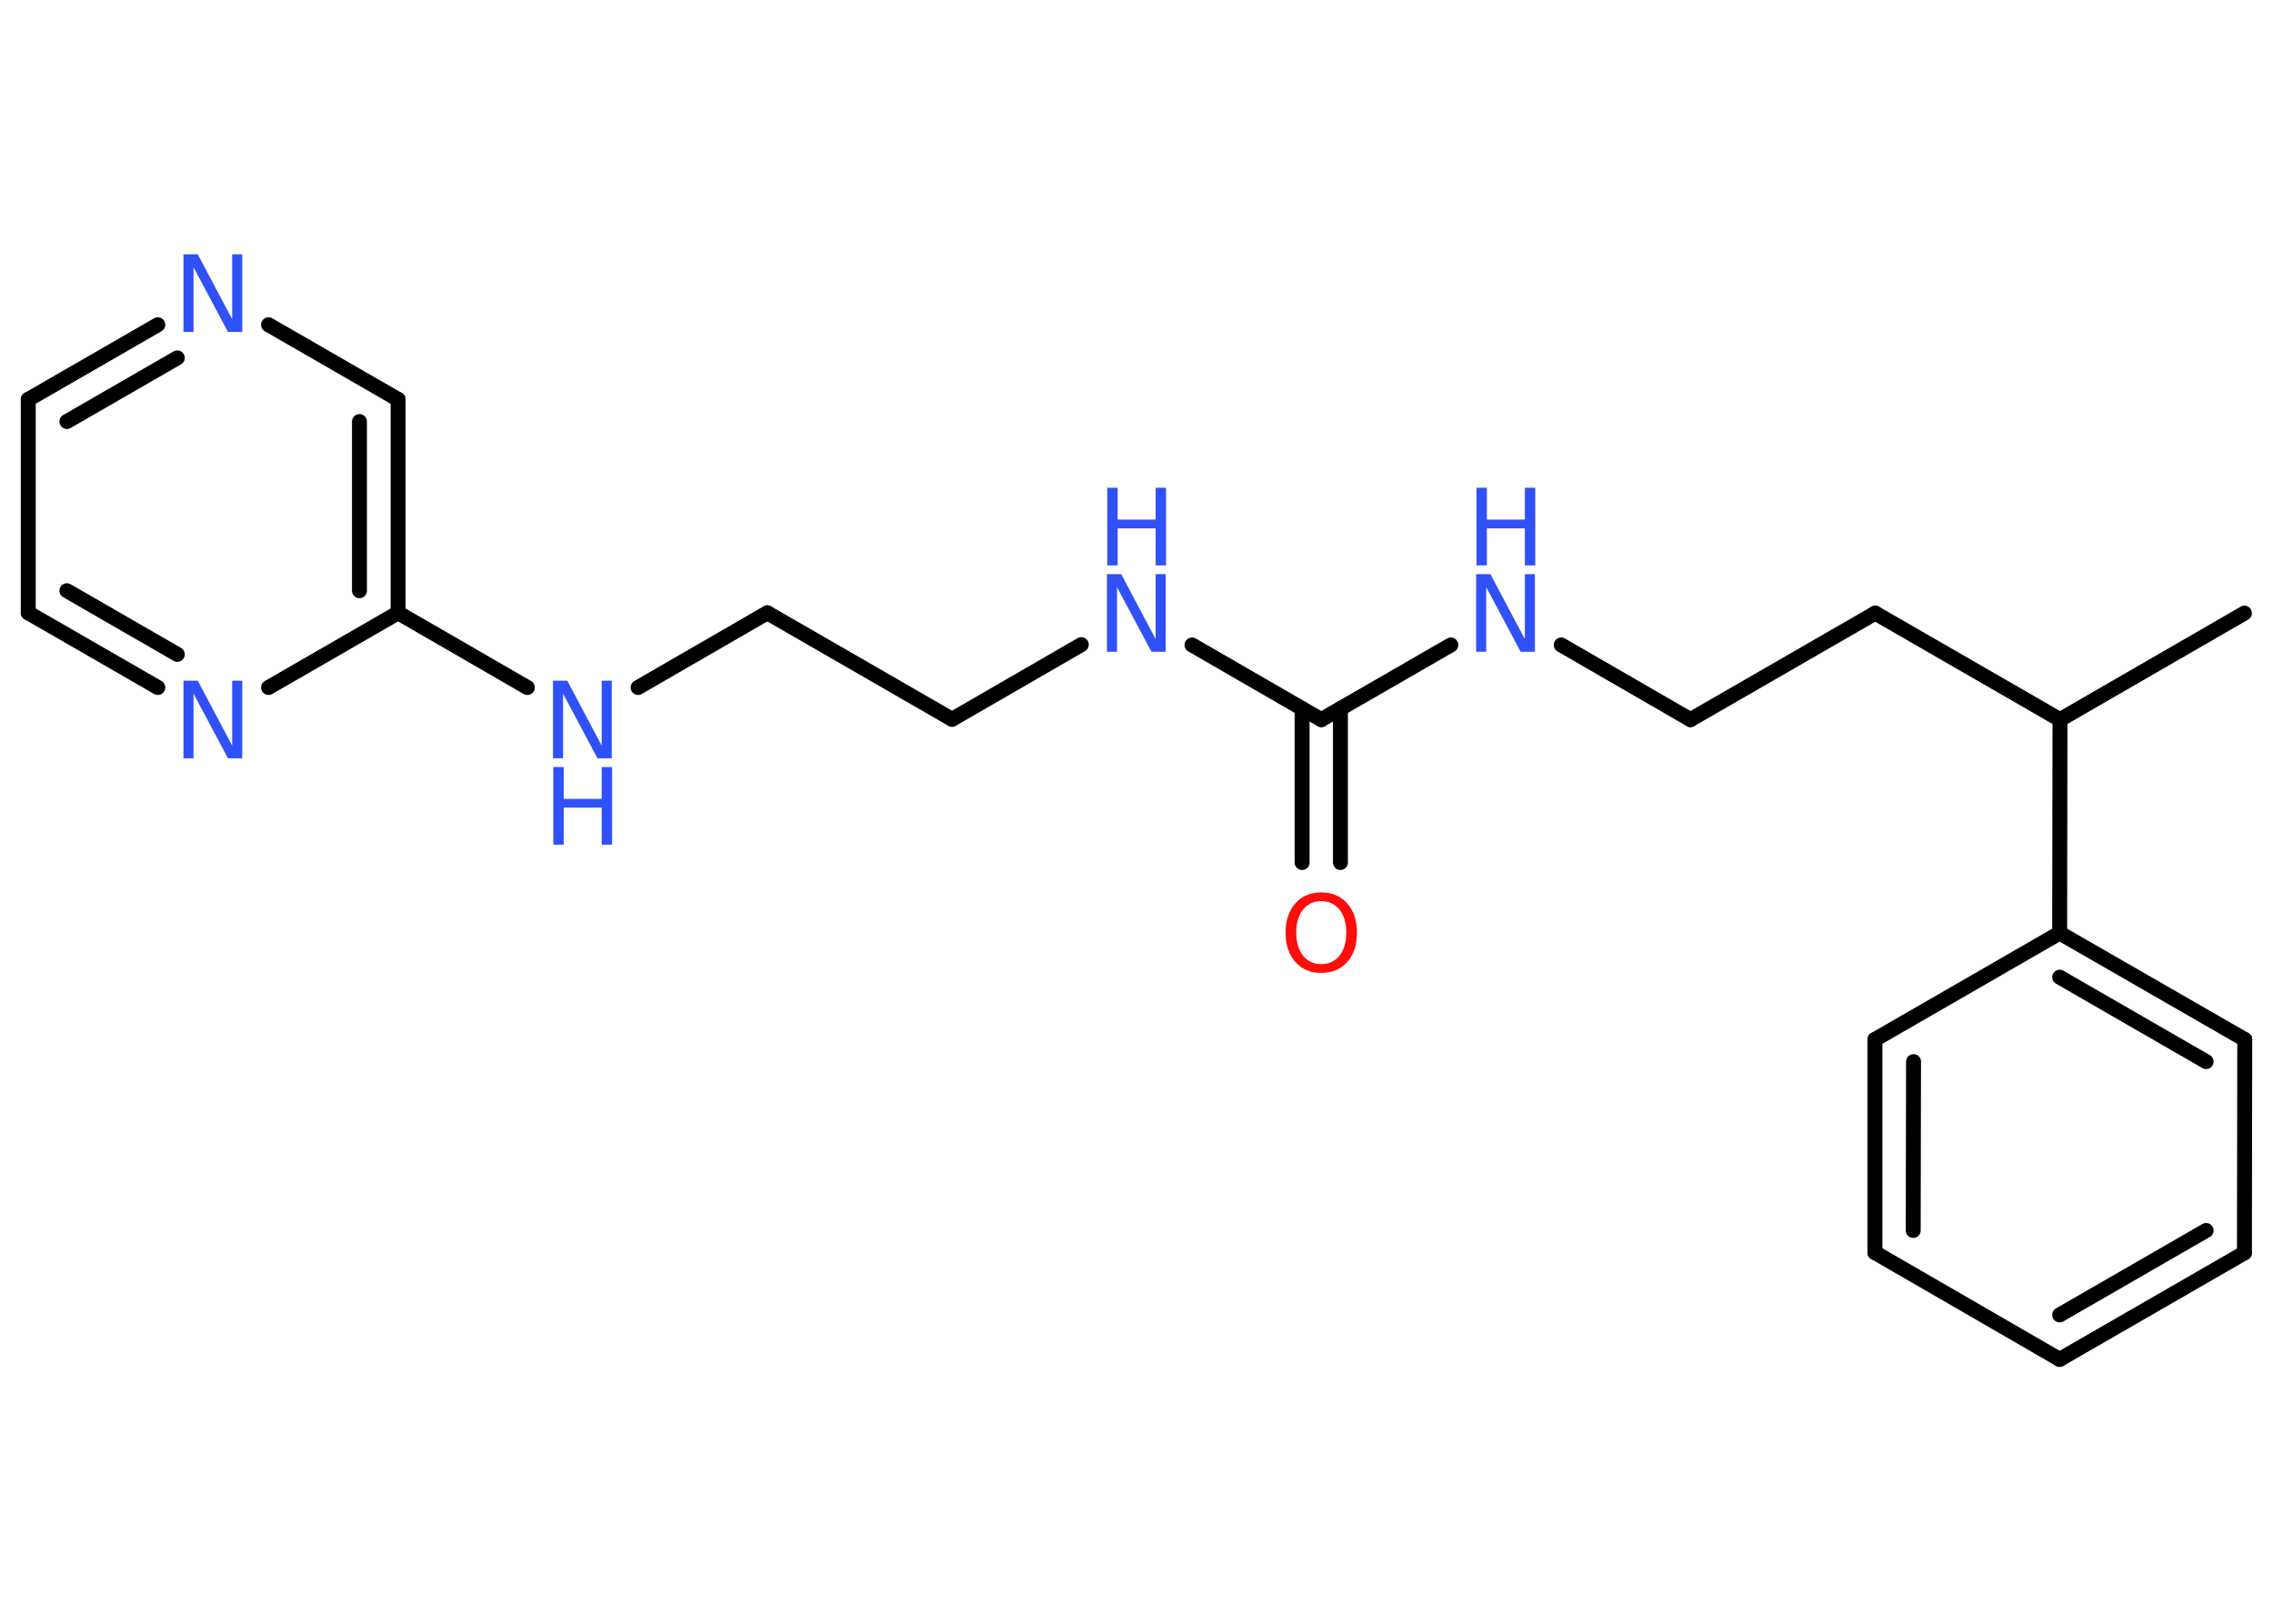 <?xml version='1.0' encoding='UTF-8'?>
<!DOCTYPE svg PUBLIC "-//W3C//DTD SVG 1.1//EN" "http://www.w3.org/Graphics/SVG/1.1/DTD/svg11.dtd">
<svg version='1.2' xmlns='http://www.w3.org/2000/svg' xmlns:xlink='http://www.w3.org/1999/xlink' width='70.0mm' height='50.0mm' viewBox='0 0 70.0 50.0'>
  <desc>Generated by the Chemistry Development Kit (http://github.com/cdk)</desc>
  <g stroke-linecap='round' stroke-linejoin='round' stroke='#000000' stroke-width='.46' fill='#3050F8'>
    <rect x='.0' y='.0' width='70.0' height='50.0' fill='#FFFFFF' stroke='none'/>
    <g id='mol1' class='mol'>
      <line id='mol1bnd1' class='bond' x1='69.12' y1='18.88' x2='63.44' y2='22.16'/>
      <line id='mol1bnd2' class='bond' x1='63.44' y1='22.16' x2='57.75' y2='18.88'/>
      <line id='mol1bnd3' class='bond' x1='57.75' y1='18.88' x2='52.06' y2='22.16'/>
      <line id='mol1bnd4' class='bond' x1='52.06' y1='22.16' x2='48.08' y2='19.86'/>
      <line id='mol1bnd5' class='bond' x1='44.68' y1='19.86' x2='40.69' y2='22.16'/>
      <g id='mol1bnd6' class='bond'>
        <line x1='41.28' y1='21.82' x2='41.28' y2='26.56'/>
        <line x1='40.1' y1='21.82' x2='40.1' y2='26.56'/>
      </g>
      <line id='mol1bnd7' class='bond' x1='40.69' y1='22.16' x2='36.71' y2='19.86'/>
      <line id='mol1bnd8' class='bond' x1='33.3' y1='19.85' x2='29.32' y2='22.15'/>
      <line id='mol1bnd9' class='bond' x1='29.32' y1='22.15' x2='23.63' y2='18.87'/>
      <line id='mol1bnd10' class='bond' x1='23.63' y1='18.87' x2='19.65' y2='21.17'/>
      <line id='mol1bnd11' class='bond' x1='16.24' y1='21.17' x2='12.26' y2='18.87'/>
      <g id='mol1bnd12' class='bond'>
        <line x1='12.26' y1='18.87' x2='12.26' y2='12.3'/>
        <line x1='11.07' y1='18.19' x2='11.07' y2='12.98'/>
      </g>
      <line id='mol1bnd13' class='bond' x1='12.26' y1='12.3' x2='8.27' y2='10.0'/>
      <g id='mol1bnd14' class='bond'>
        <line x1='4.86' y1='10.0' x2='.87' y2='12.3'/>
        <line x1='5.46' y1='11.02' x2='2.06' y2='12.98'/>
      </g>
      <line id='mol1bnd15' class='bond' x1='.87' y1='12.3' x2='.87' y2='18.87'/>
      <g id='mol1bnd16' class='bond'>
        <line x1='.87' y1='18.87' x2='4.86' y2='21.17'/>
        <line x1='2.06' y1='18.19' x2='5.46' y2='20.15'/>
      </g>
      <line id='mol1bnd17' class='bond' x1='12.26' y1='18.87' x2='8.27' y2='21.17'/>
      <line id='mol1bnd18' class='bond' x1='63.44' y1='22.16' x2='63.43' y2='28.73'/>
      <g id='mol1bnd19' class='bond'>
        <line x1='69.13' y1='32.01' x2='63.43' y2='28.73'/>
        <line x1='67.94' y1='32.69' x2='63.43' y2='30.09'/>
      </g>
      <line id='mol1bnd20' class='bond' x1='69.13' y1='32.01' x2='69.12' y2='38.58'/>
      <g id='mol1bnd21' class='bond'>
        <line x1='63.43' y1='41.86' x2='69.12' y2='38.58'/>
        <line x1='63.43' y1='40.49' x2='67.94' y2='37.89'/>
      </g>
      <line id='mol1bnd22' class='bond' x1='63.43' y1='41.86' x2='57.74' y2='38.57'/>
      <g id='mol1bnd23' class='bond'>
        <line x1='57.74' y1='32.01' x2='57.74' y2='38.57'/>
        <line x1='58.93' y1='32.69' x2='58.92' y2='37.89'/>
      </g>
      <line id='mol1bnd24' class='bond' x1='63.43' y1='28.73' x2='57.74' y2='32.01'/>
      <g id='mol1atm5' class='atom'>
        <path d='M45.47 17.68h.43l1.06 2.0v-2.0h.31v2.39h-.44l-1.06 -1.99v1.99h-.31v-2.39z' stroke='none'/>
        <path d='M45.47 15.02h.32v.98h1.17v-.98h.32v2.39h-.32v-1.14h-1.17v1.14h-.32v-2.39z' stroke='none'/>
      </g>
      <path id='mol1atm7' class='atom' d='M40.69 27.75q-.35 .0 -.56 .26q-.21 .26 -.21 .71q.0 .45 .21 .71q.21 .26 .56 .26q.35 .0 .56 -.26q.21 -.26 .21 -.71q.0 -.45 -.21 -.71q-.21 -.26 -.56 -.26zM40.69 27.48q.5 .0 .8 .34q.3 .34 .3 .9q.0 .57 -.3 .9q-.3 .34 -.8 .34q-.5 .0 -.8 -.34q-.3 -.34 -.3 -.9q.0 -.56 .3 -.9q.3 -.34 .8 -.34z' stroke='none' fill='#FF0D0D'/>
      <g id='mol1atm8' class='atom'>
        <path d='M34.1 17.68h.43l1.06 2.0v-2.0h.31v2.39h-.44l-1.06 -1.99v1.99h-.31v-2.39z' stroke='none'/>
        <path d='M34.1 15.02h.32v.98h1.17v-.98h.32v2.39h-.32v-1.14h-1.17v1.14h-.32v-2.39z' stroke='none'/>
      </g>
      <g id='mol1atm11' class='atom'>
        <path d='M17.04 20.96h.43l1.06 2.0v-2.0h.31v2.39h-.44l-1.06 -1.99v1.99h-.31v-2.39z' stroke='none'/>
        <path d='M17.04 23.62h.32v.98h1.17v-.98h.32v2.39h-.32v-1.14h-1.17v1.14h-.32v-2.39z' stroke='none'/>
      </g>
      <path id='mol1atm14' class='atom' d='M5.66 7.83h.43l1.06 2.0v-2.0h.31v2.39h-.44l-1.06 -1.99v1.99h-.31v-2.39z' stroke='none'/>
      <path id='mol1atm17' class='atom' d='M5.66 20.96h.43l1.06 2.0v-2.0h.31v2.39h-.44l-1.06 -1.99v1.99h-.31v-2.39z' stroke='none'/>
    </g>
  </g>
</svg>
